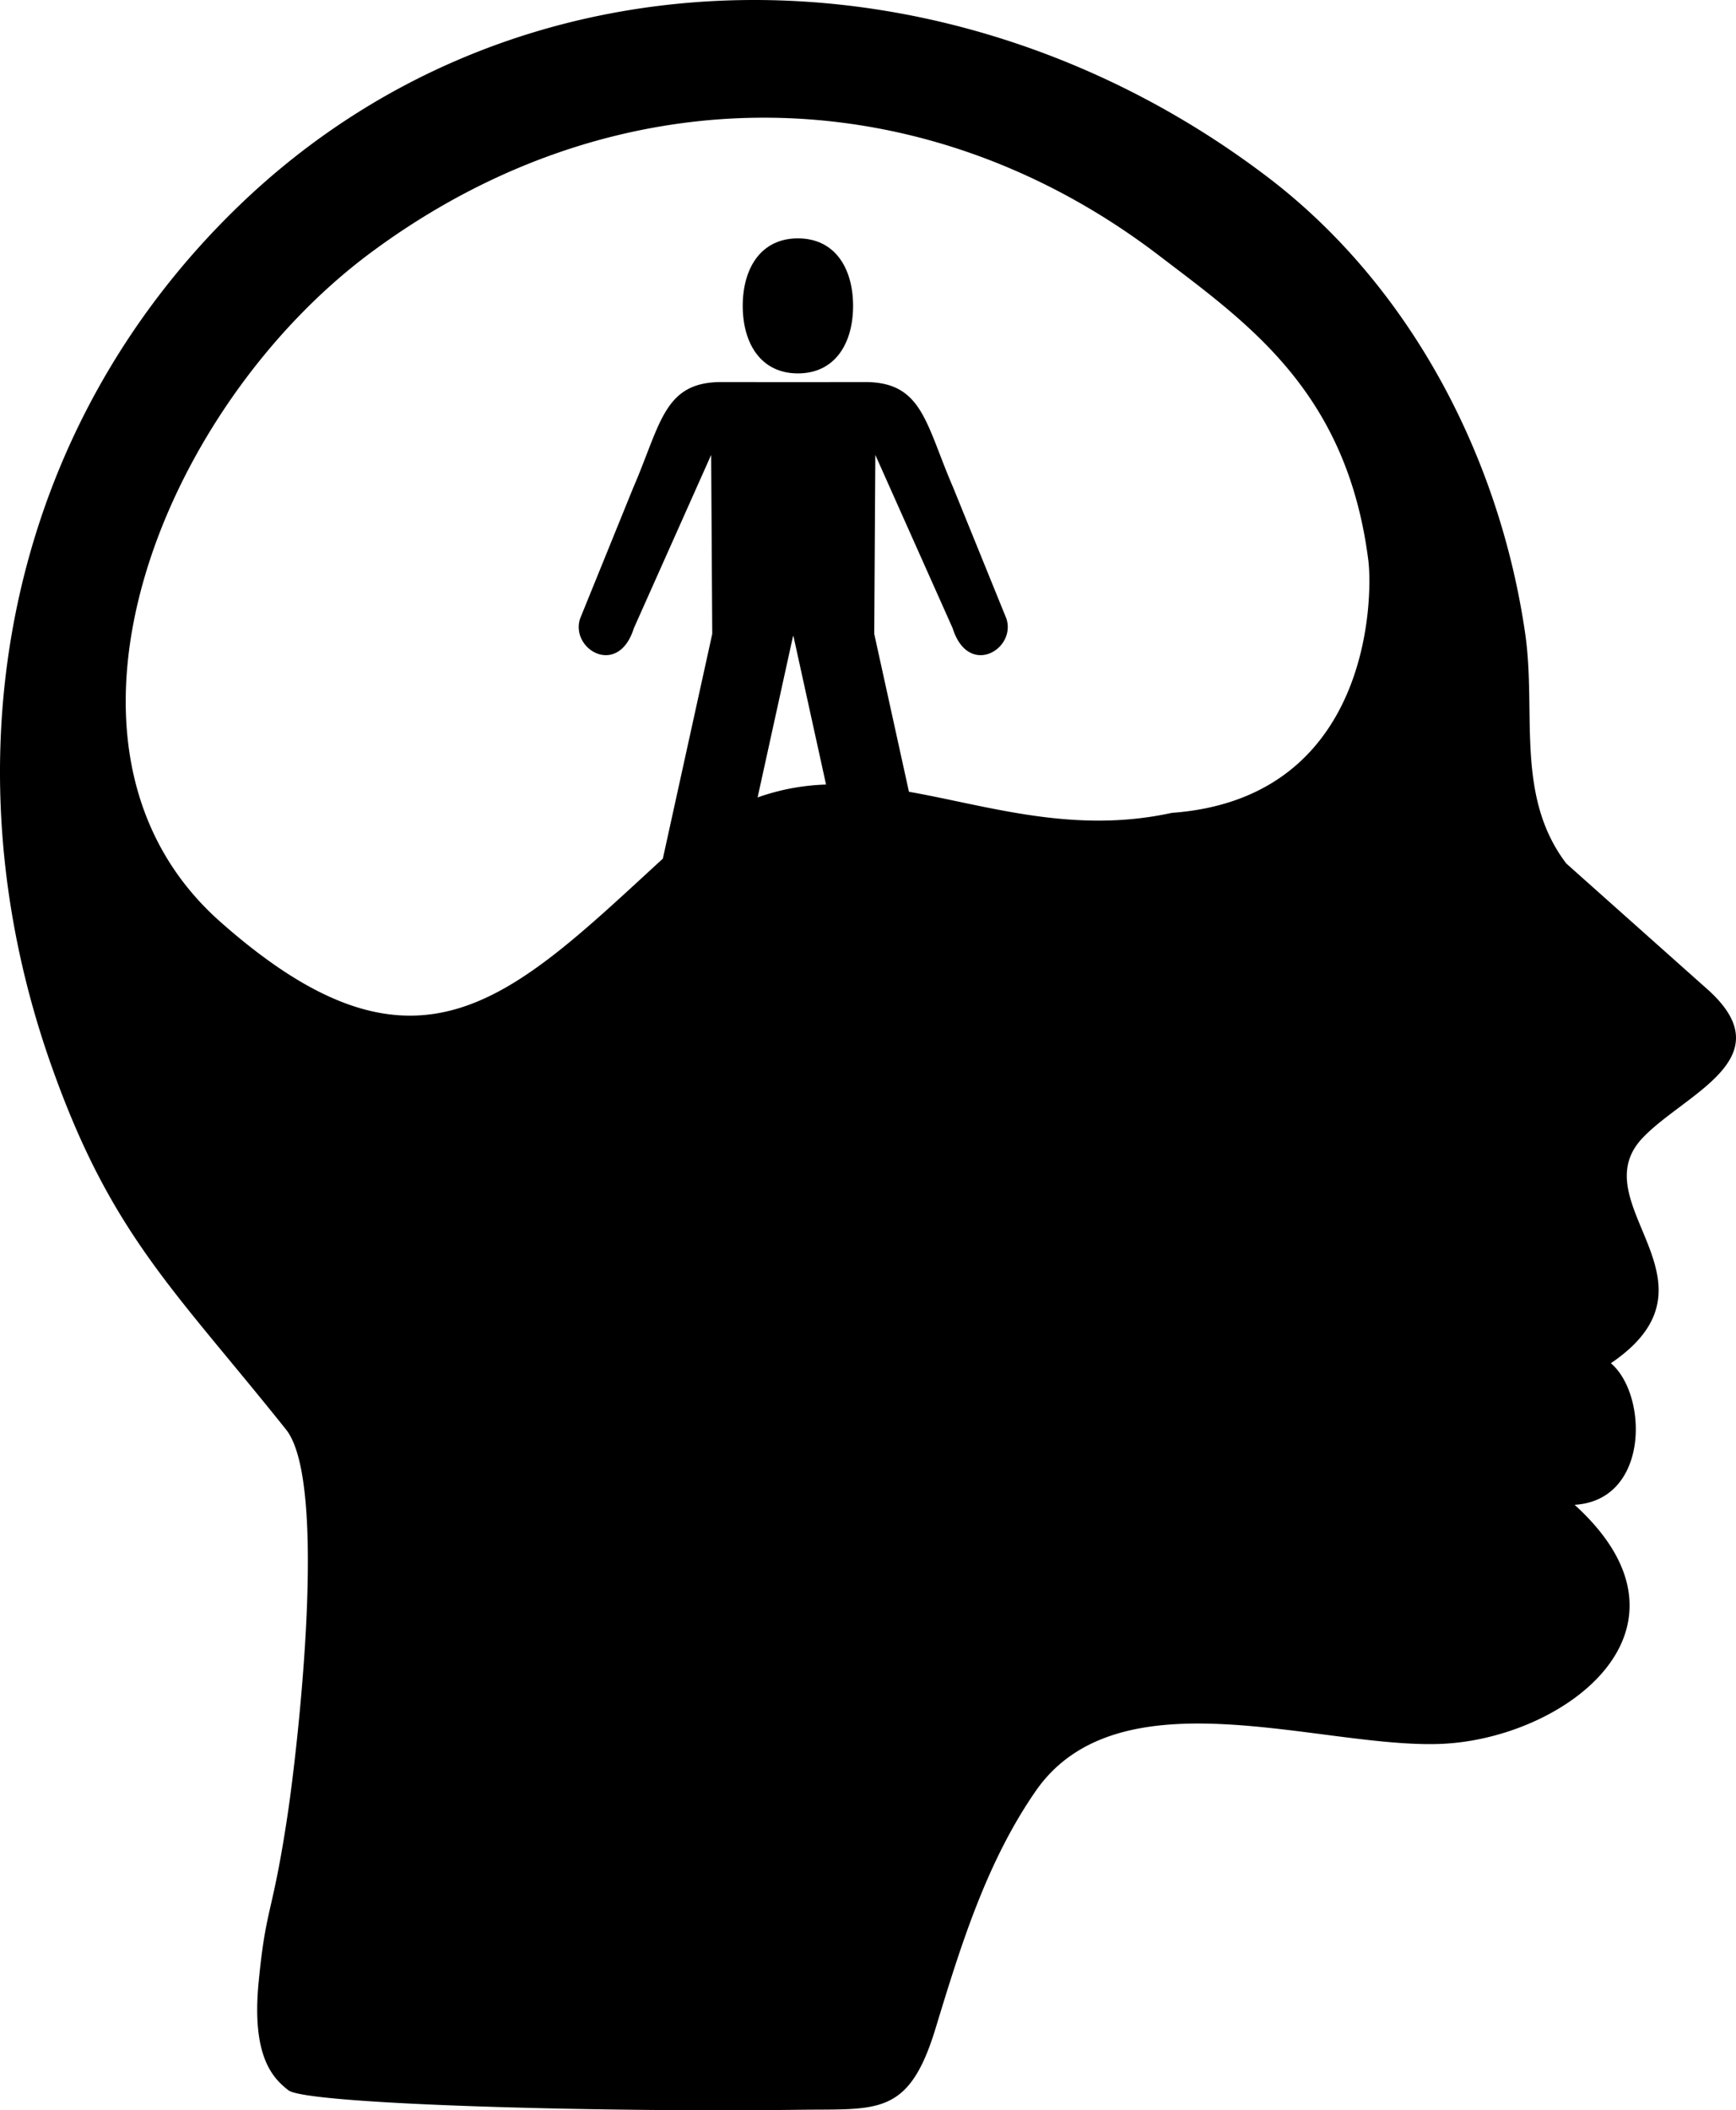 <svg xmlns="http://www.w3.org/2000/svg" viewBox="0 0 423.778 514.871"><title>emapthy</title><path d="M282.887,62.312C225.858,18.756,151.334,16.53,90.53,61.632,39.426,99.54,5.95,182.613,53.793,224.915c48.854,43.212,71.32,18.14,109.53-16.808,40.595-37.127,74.992.628,122.706-9.775,49.031-3.578,49.047-53.254,48.005-61.525C328.83,95.508,304.606,78.901,282.887,62.312Z" fill="none"/><path d="M416.375,240.991l-34.021-30.306c-12.536-16.462-7.265-36.861-10.024-55.996-6.183-42.872-27.873-84.879-62.957-111.537-76.333-58-182.157-59.34-250.995,7.001-57.008,54.941-72.077,135.176-46.027,209.304,14.649,41.698,30.006,54.919,57.481,89.335,10.545,13.209,2.528,79.686.379,93.957-3.795,25.2-5.245,21.925-7.08,40.923-1.767,18.295,3.639,23.494,7.28,26.327,4.428,3.444,76.032,5.396,124.924,4.75,18.908-.25,26.501,1.631,33.03-19.805,6.093-20.002,12.407-40.562,24.451-57.941,20.315-29.316,69.462-10.361,98.892-11.52,30.039-1.184,66.161-27.947,32.67-58.334,18.269-1.09,17.941-26.822,8.856-34.547,29.151-19.76-7.499-38.988,7.776-55.002C411.41,266.698,436.063,258.112,416.375,240.991Zm-231.435-46.43,8.642-39.329h.116l7.949,36.184A54.895,54.895,0,0,0,184.94,194.561Zm101.088,3.77c-23.906,5.213-44.469-1.664-64.144-5.154l-8.474-38.525.267-43.662,18.883,42.304c3.798,12.062,15.553,5.178,13.116-2.359l-12.982-31.957c-6.759-15.594-7.454-25.764-21.51-25.764l-17.545.021-17.546-.021c-14.056,0-14.751,10.17-21.507,25.764l-12.981,31.957c-2.439,7.537,9.314,14.422,13.117,2.359l18.879-42.304.266,43.662-12.062,54.846c-37.294,34.211-59.81,58.054-108.013,15.417C5.95,182.613,39.426,99.54,90.53,61.632c60.804-45.102,135.329-42.875,192.357.682,21.719,16.588,45.942,33.196,51.146,74.493C335.076,145.077,335.06,194.753,286.029,198.331Z"/><path d="M194.778,58.157c-9.095,0-13.469,7.374-13.469,16.474s4.374,16.473,13.469,16.473c9.103,0,13.47-7.375,13.47-16.473C208.248,65.531,203.881,58.157,194.778,58.157Z"/></svg>